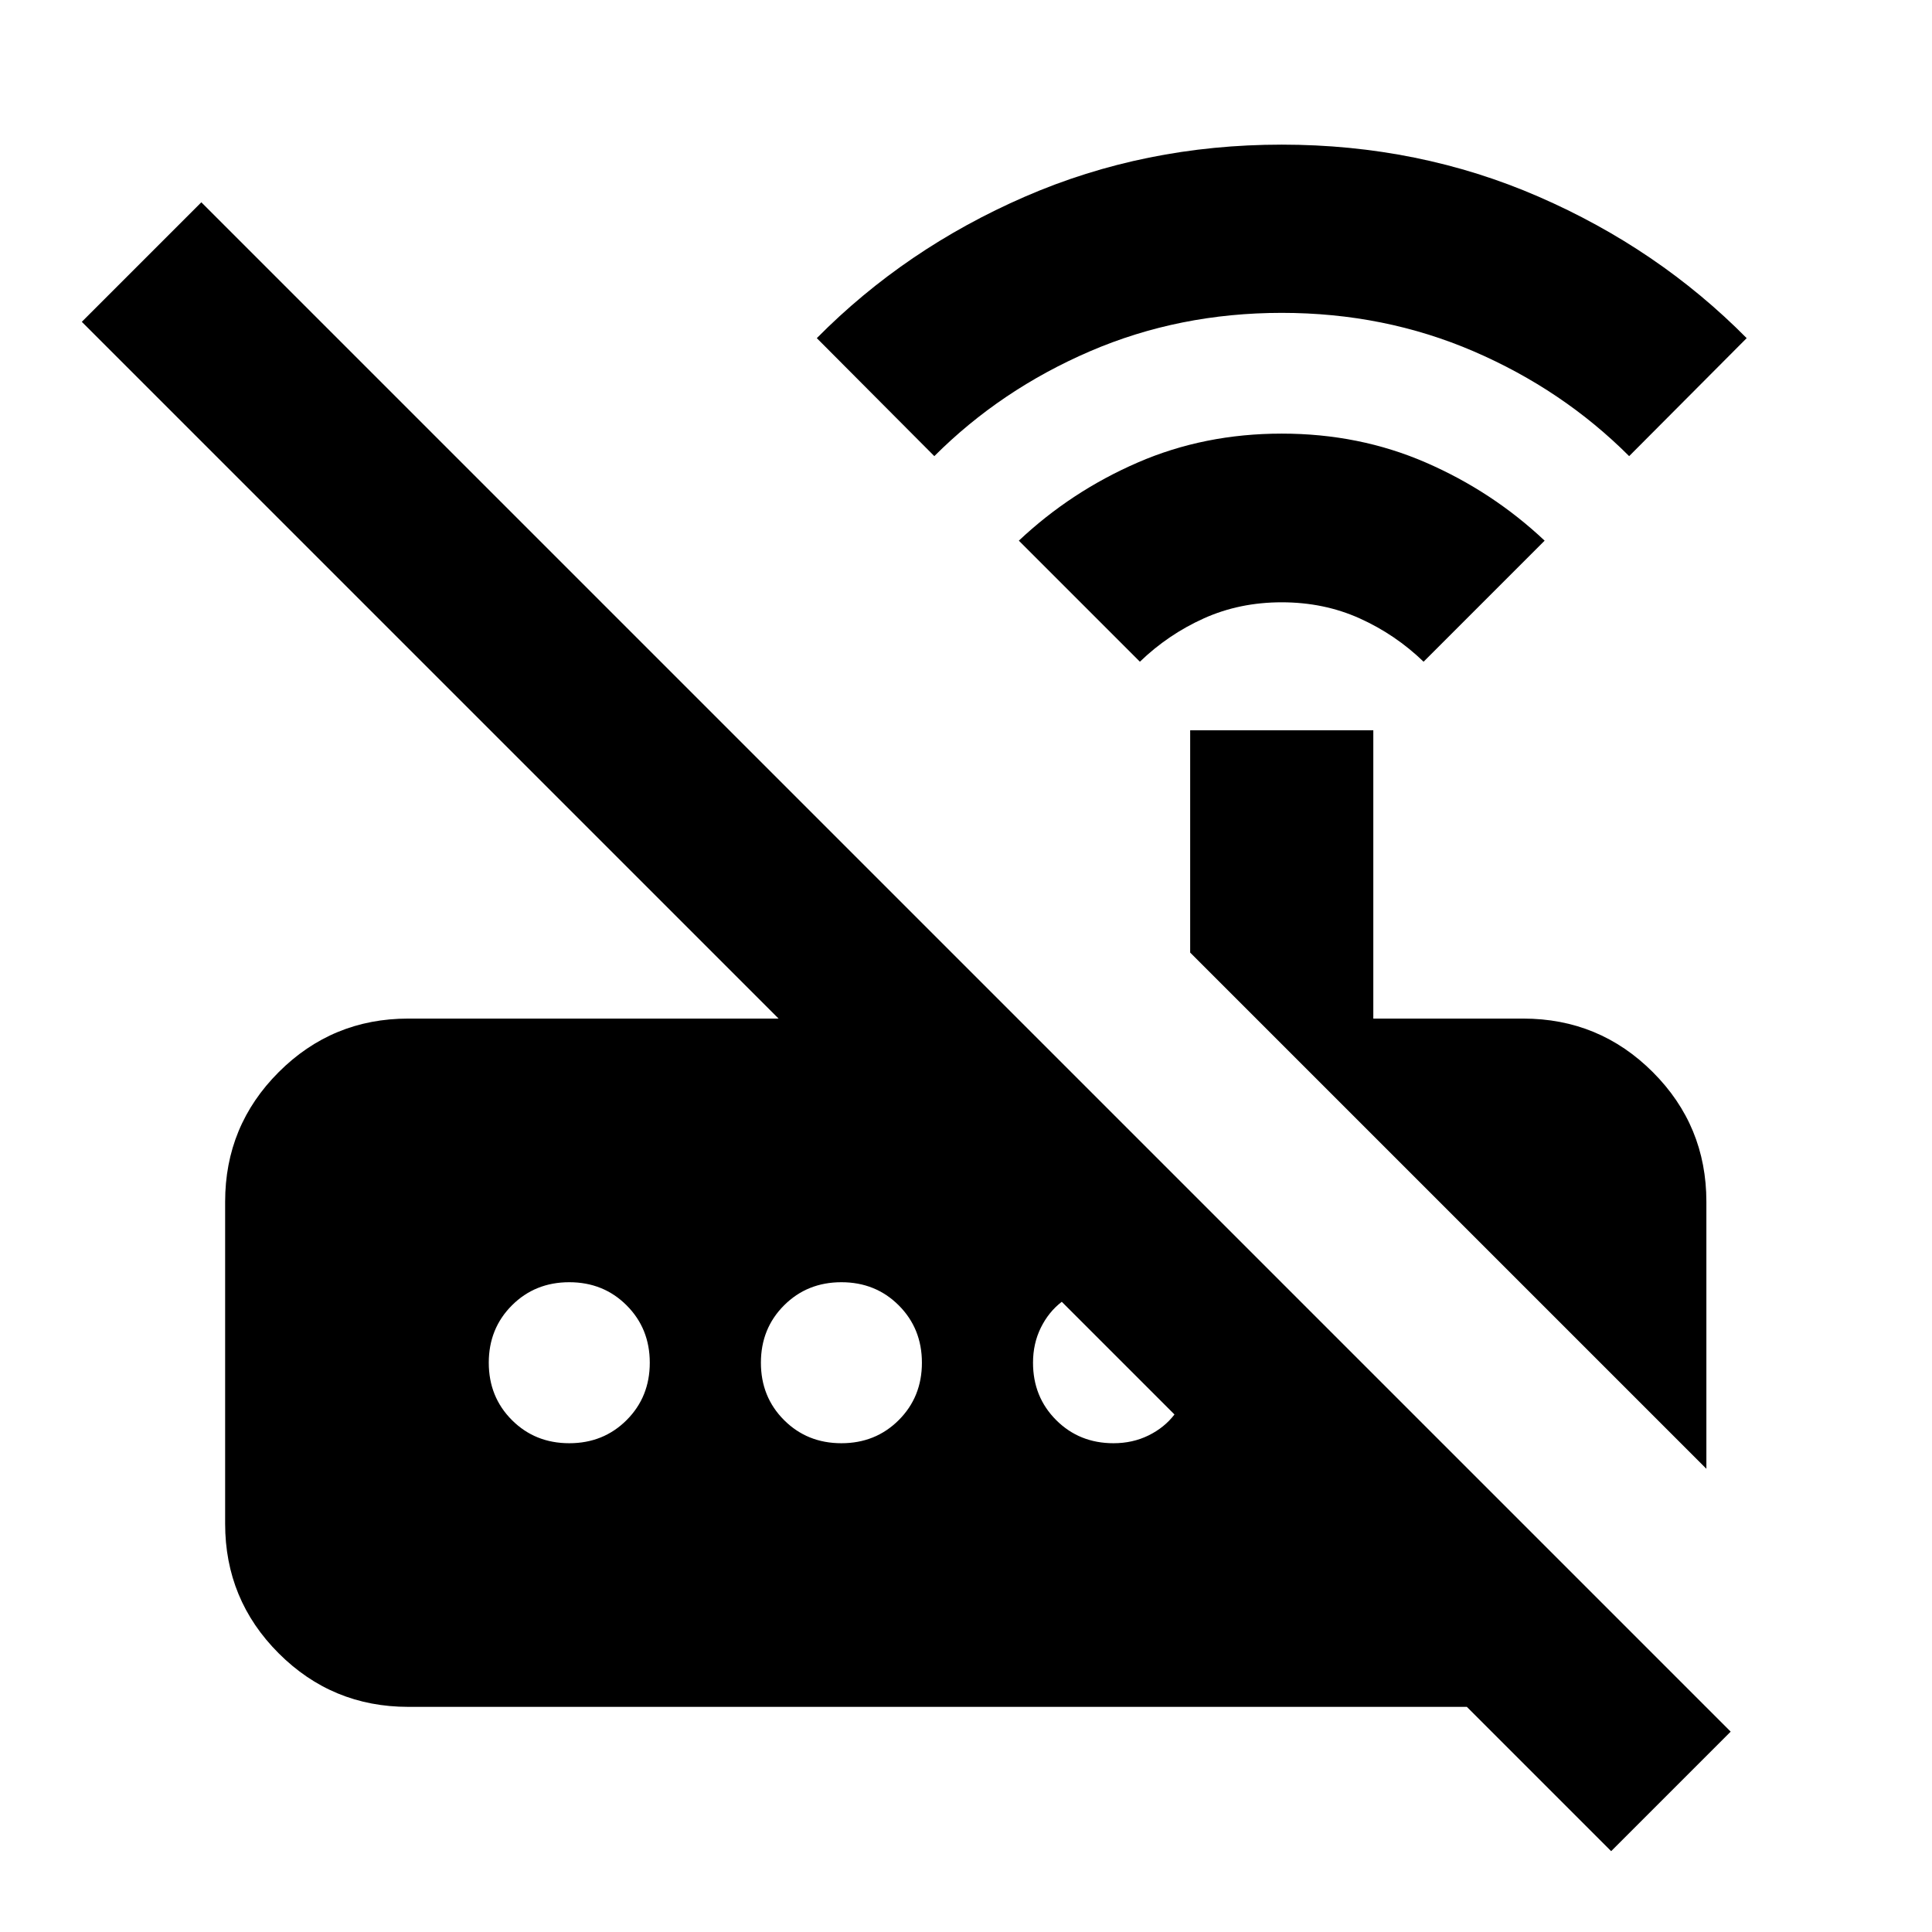 <svg xmlns="http://www.w3.org/2000/svg" height="24" viewBox="0 -960 960 960" width="24"><path d="m566.41-631.2-60.15-60.15q26-24.48 59.08-38.83 33.07-14.36 71.55-14.36t71.56 14.36q33.07 14.35 59.07 38.83l-60.15 60.15q-14-13.52-31.74-21.52t-38.74-8q-21 0-38.74 8-17.74 8-31.74 21.52ZM464.26-733.35l-58.39-58.63q44-44.48 103.43-70.31 59.44-25.84 127.59-25.84t127.59 25.84q59.43 25.83 103.43 70.31l-58.39 58.63q-33-33-77.33-52.1-44.34-19.09-95.3-19.09-50.96 0-95.29 19.09-44.34 19.1-77.34 52.1Zm383.63 503.18-256.5-256.5v-110.46h91v143.26h74.5q37.78 0 64.39 26.61t26.61 64.39v132.7Zm-47.32 190-71.7-71.7h-526q-37.78 0-64.39-26.61t-26.61-64.39v-160q0-37.78 26.61-64.39t64.39-26.61h184L40.65-800.09l59.39-59.39L859.96-99.56l-59.39 59.39Zm-517.7-202.7q17 0 28.5-11.5t11.5-28.5q0-17-11.5-28.5t-28.5-11.5q-17 0-28.5 11.5t-11.5 28.5q0 17 11.5 28.5t28.5 11.5Zm135.22 0q17 0 28.5-11.5t11.5-28.5q0-17-11.5-28.5t-28.5-11.5q-17 0-28.5 11.5t-11.5 28.5q0 17 11.5 28.5t28.5 11.5Zm135.21 0q9.53 0 17.41-3.88 7.88-3.88 12.88-10.4l-56-56q-6.52 5-10.41 12.88-3.88 7.88-3.88 17.4 0 17 11.5 28.5t28.5 11.5Z"/></svg>
